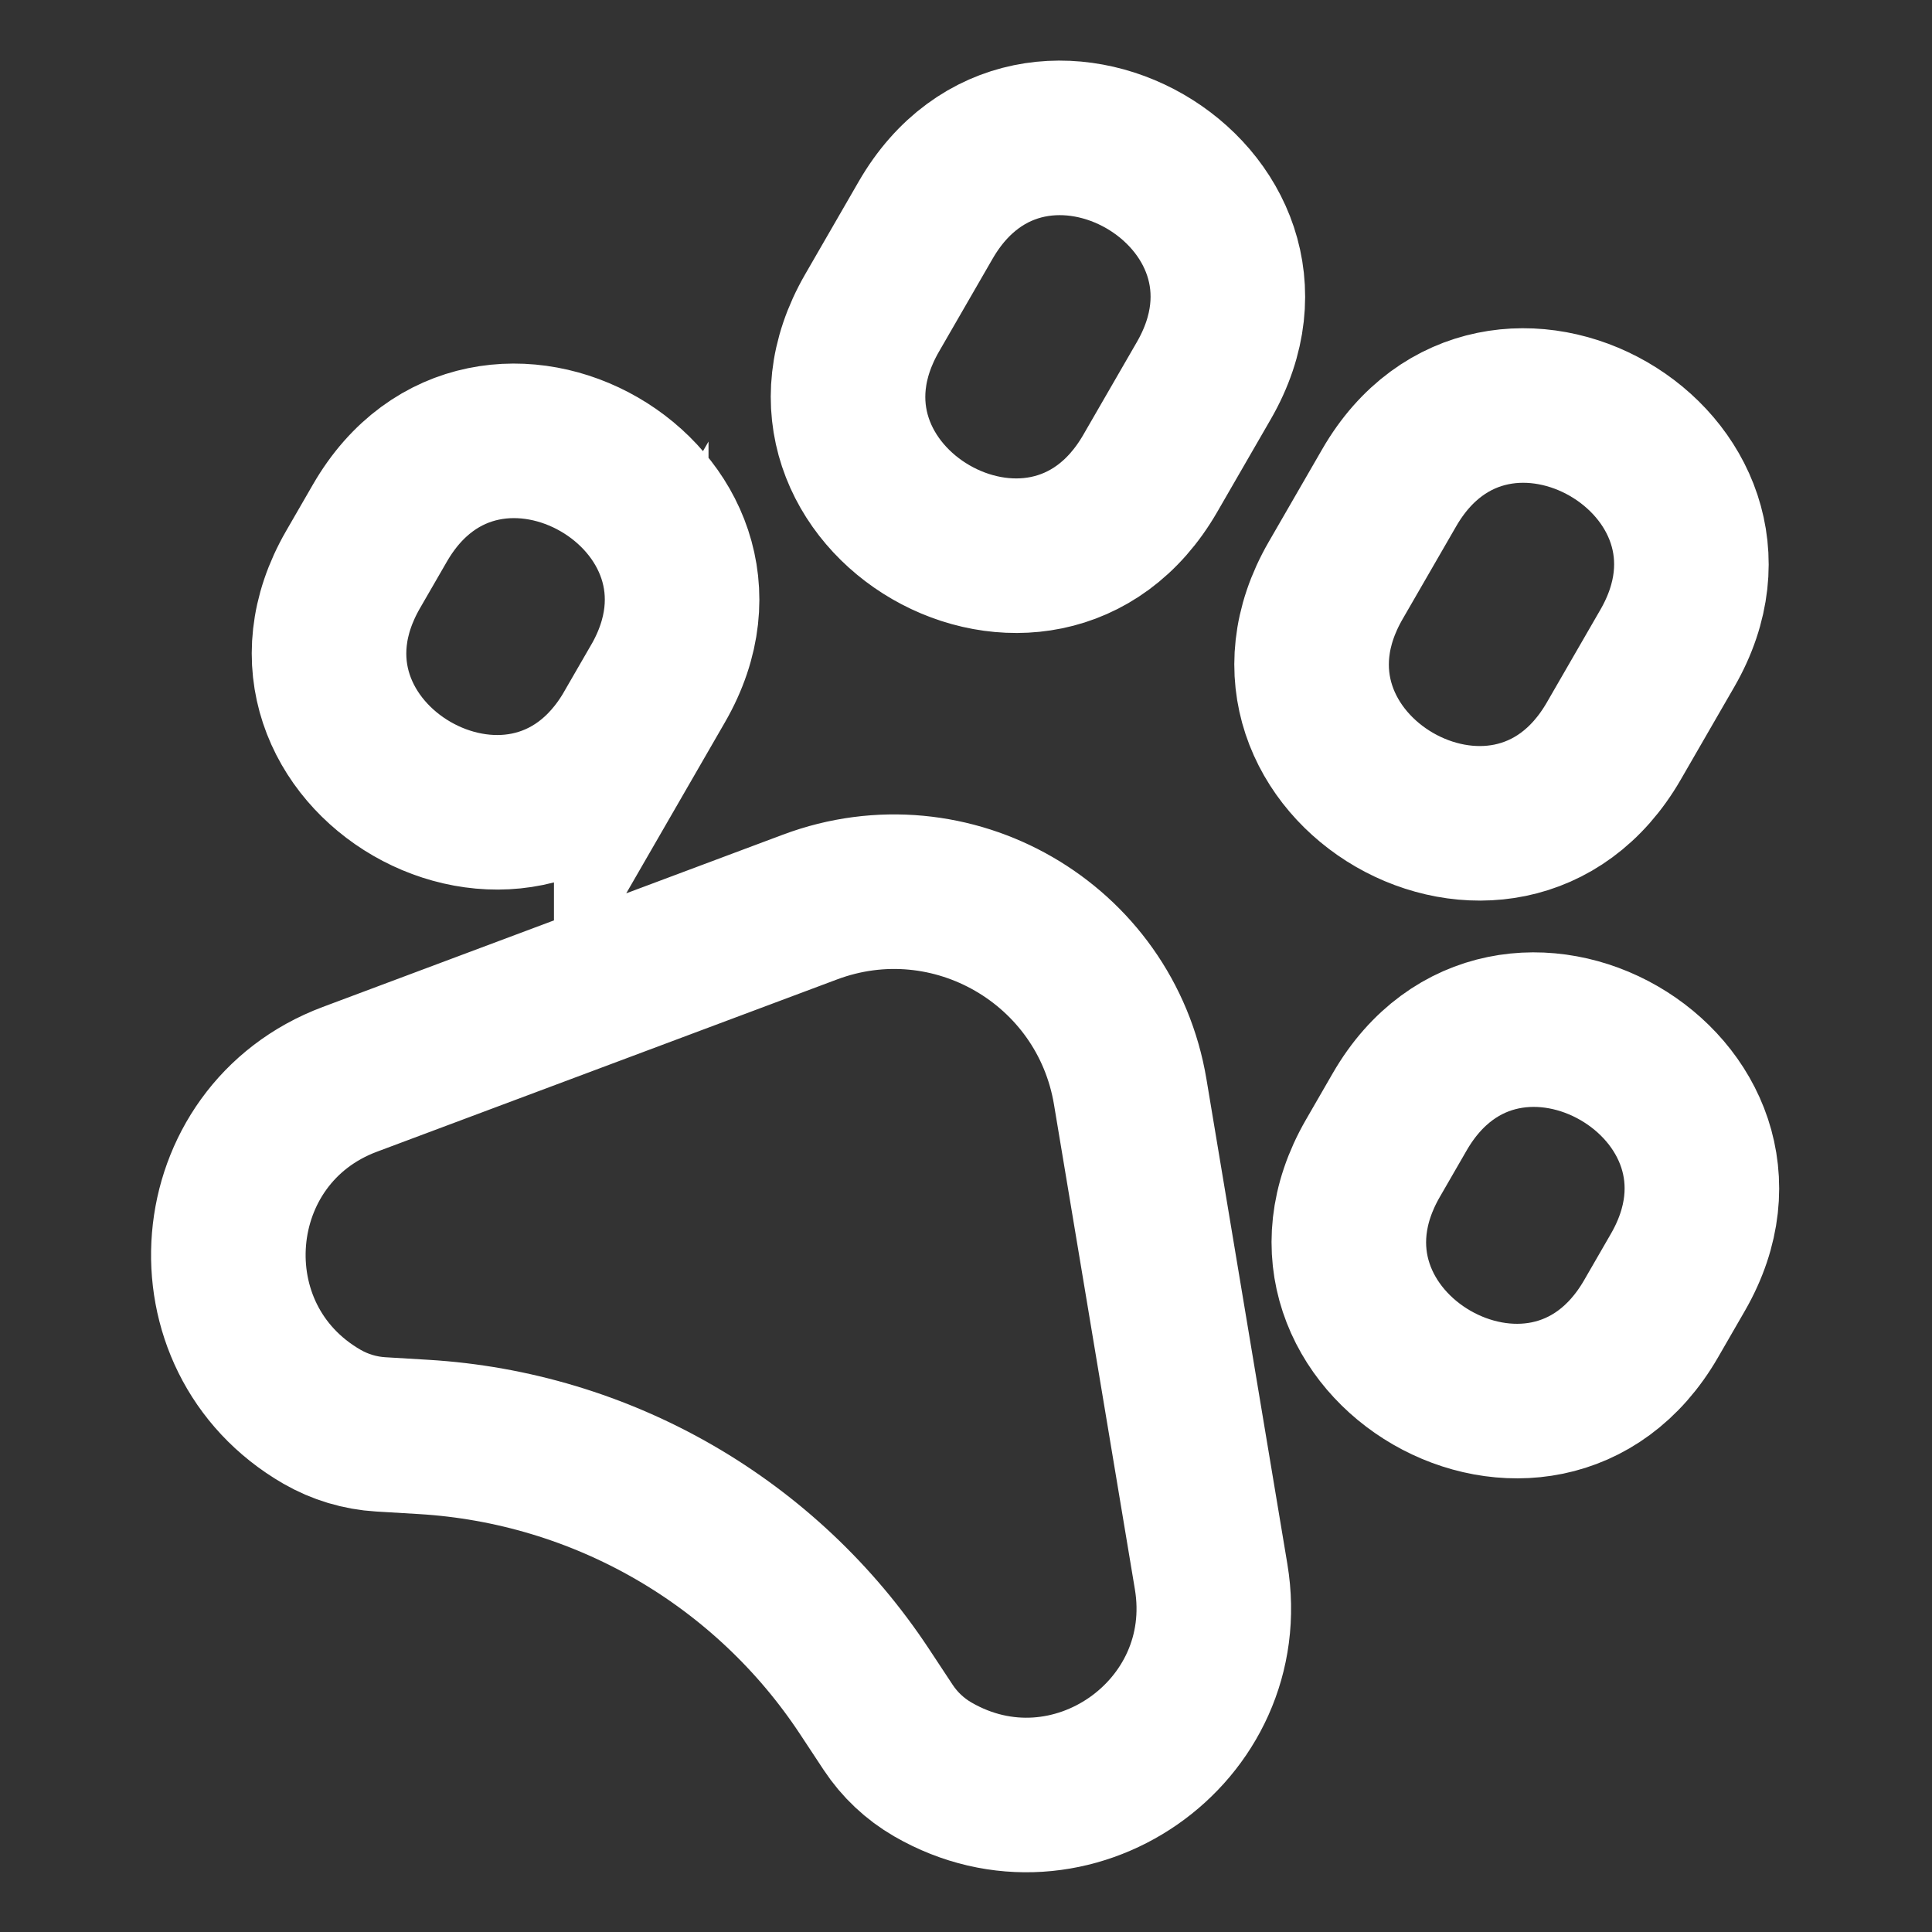<svg width="100" height="100" viewBox="0 0 100 100" fill="none" xmlns="http://www.w3.org/2000/svg">
<rect x="0" y="0" width="100" height="100" fill="#333333" stroke="none"/>
<path d="M59.536 24.505L62.307 19.706C67.848 10.109 53.453 1.797 47.911 11.395L45.141 16.194C39.6 25.791 53.995 34.103 59.536 24.505ZM83.529 38.357L86.3 33.558C91.841 23.962 77.445 15.65 71.904 25.247L69.134 30.045C63.593 39.643 77.988 47.955 83.529 38.357ZM85.458 68.262L86.843 65.862C92.384 56.265 77.988 47.955 72.447 57.551L71.062 59.951C65.521 69.547 79.916 77.859 85.458 68.262ZM32.673 37.787L34.058 35.387C39.599 25.791 25.204 17.479 19.663 27.076L18.277 29.476C12.736 39.073 27.133 47.384 32.673 37.786V37.787ZM18.109 55.866L41.927 46.948C49.232 44.212 57.218 48.824 58.501 56.518L62.687 81.604C64.035 89.675 55.378 95.682 48.286 91.587C47.355 91.05 46.562 90.303 45.969 89.405L44.741 87.544C42.222 83.729 38.849 80.554 34.891 78.268C30.932 75.983 26.496 74.65 21.933 74.376L19.707 74.243C18.636 74.179 17.594 73.866 16.664 73.33C9.572 69.235 10.445 58.734 18.109 55.866Z" stroke="white" stroke-width="8"/>
</svg>
